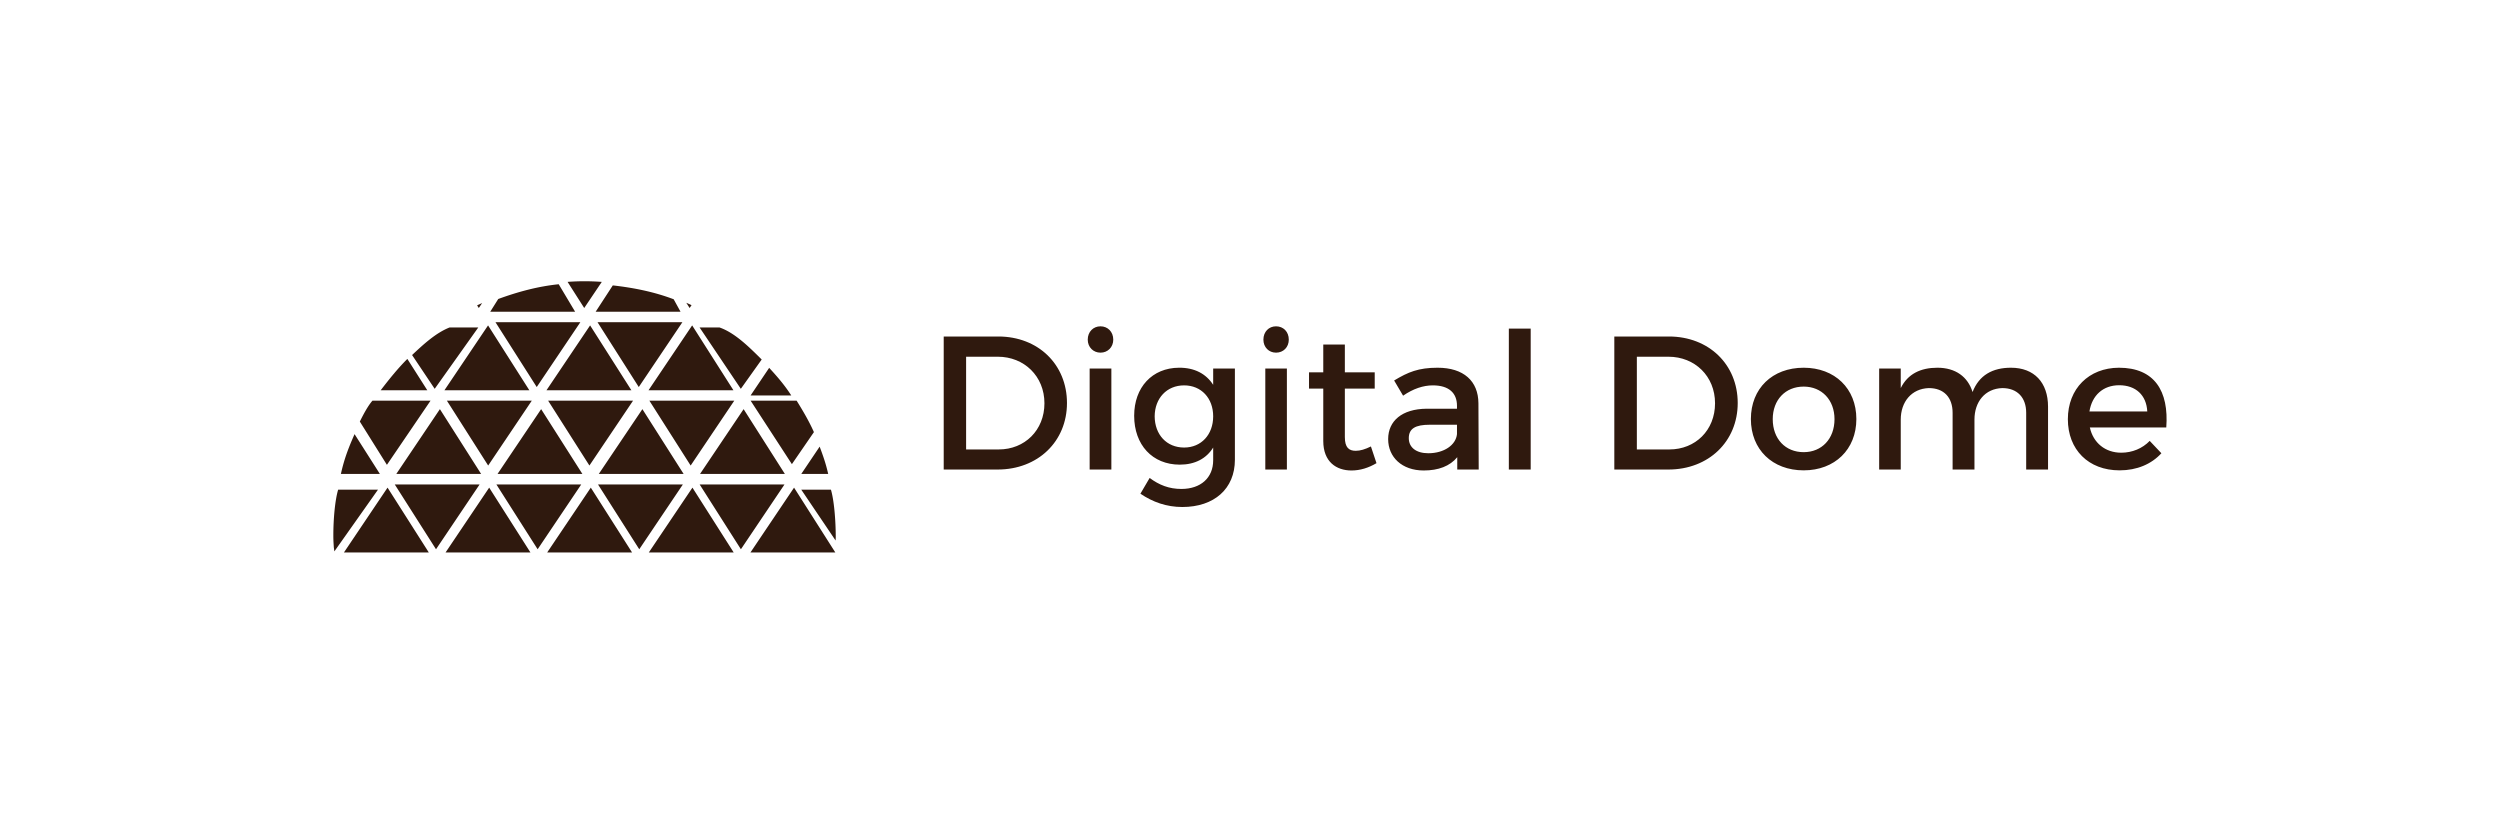 <svg xmlns="http://www.w3.org/2000/svg" viewBox="0 100 300 100">
    <g fill="#2F190E" transform="matrix(1.629,0,0,1.629,111.144,133.408)">
        <path d="M1.29 14.08L5.26 14.08C8.23 14.08 10.37 12.01 10.37 9.18C10.37 6.34 8.25 4.28 5.31 4.28L1.29 4.28ZM2.94 12.60L2.94 5.77L5.28 5.77C7.21 5.77 8.71 7.20 8.71 9.20C8.71 11.19 7.25 12.60 5.35 12.60ZM11.90 4.51C11.90 5.07 12.31 5.47 12.84 5.47C13.37 5.47 13.78 5.07 13.78 4.51C13.78 3.93 13.37 3.53 12.84 3.53C12.31 3.53 11.90 3.93 11.90 4.51ZM12.04 14.08L13.64 14.08L13.64 6.64L12.04 6.64ZM15.32 10.12C15.32 12.26 16.66 13.72 18.68 13.72C19.80 13.72 20.64 13.27 21.14 12.46L21.14 13.40C21.14 14.69 20.22 15.51 18.80 15.51C17.89 15.51 17.16 15.22 16.46 14.70L15.78 15.86C16.69 16.48 17.71 16.84 18.87 16.84C21.21 16.84 22.74 15.50 22.74 13.36L22.74 6.64L21.14 6.64L21.14 7.84C20.62 7.03 19.77 6.57 18.62 6.58C16.65 6.59 15.32 8.02 15.32 10.12ZM16.83 10.16C16.84 8.83 17.72 7.88 19.00 7.88C20.26 7.88 21.14 8.82 21.14 10.16C21.14 11.51 20.26 12.46 19.00 12.46C17.71 12.46 16.84 11.51 16.83 10.16ZM24.84 4.51C24.84 5.07 25.24 5.47 25.77 5.47C26.31 5.47 26.71 5.07 26.71 4.51C26.71 3.93 26.31 3.53 25.77 3.53C25.24 3.53 24.84 3.93 24.84 4.51ZM24.98 14.08L26.57 14.08L26.57 6.64L24.98 6.64ZM28.20 8.12L29.25 8.12L29.25 11.98C29.25 13.51 30.21 14.15 31.33 14.15C31.96 14.15 32.58 13.96 33.17 13.61L32.76 12.38C32.33 12.59 31.98 12.70 31.64 12.70C31.14 12.70 30.84 12.46 30.84 11.69L30.84 8.12L33.04 8.12L33.04 6.92L30.84 6.92L30.84 4.87L29.25 4.87L29.25 6.92L28.20 6.92ZM34.03 11.84C34.03 13.16 35.04 14.15 36.65 14.15C37.73 14.15 38.58 13.83 39.12 13.17L39.12 14.08L40.70 14.08L40.68 9.20C40.67 7.56 39.59 6.58 37.67 6.58C36.26 6.58 35.50 6.90 34.47 7.52L35.13 8.64C35.87 8.13 36.61 7.88 37.32 7.88C38.50 7.88 39.10 8.44 39.10 9.38L39.10 9.60L36.85 9.60C35.06 9.62 34.03 10.49 34.03 11.84ZM35.55 11.77C35.55 11.06 36.04 10.78 37.09 10.78L39.10 10.78L39.10 11.47C39.02 12.28 38.14 12.88 36.99 12.88C36.09 12.88 35.55 12.45 35.55 11.77ZM42.92 14.08L44.53 14.08L44.53 3.70L42.92 3.70ZM50.69 14.08L54.67 14.08C57.64 14.08 59.78 12.01 59.78 9.18C59.78 6.34 57.65 4.28 54.71 4.28L50.69 4.28ZM52.35 12.60L52.35 5.77L54.68 5.77C56.62 5.77 58.11 7.20 58.11 9.20C58.11 11.19 56.66 12.60 54.75 12.60ZM60.75 10.36C60.75 12.60 62.33 14.14 64.64 14.14C66.93 14.14 68.52 12.60 68.52 10.36C68.52 8.11 66.93 6.58 64.64 6.58C62.33 6.58 60.75 8.11 60.75 10.36ZM62.36 10.37C62.36 8.95 63.29 7.97 64.64 7.97C65.97 7.97 66.91 8.95 66.91 10.37C66.91 11.82 65.97 12.80 64.64 12.80C63.29 12.80 62.36 11.82 62.36 10.37ZM70.20 14.08L71.79 14.08L71.79 10.40C71.79 9.10 72.58 8.12 73.86 8.08C74.96 8.08 75.61 8.76 75.61 9.90L75.61 14.08L77.22 14.08L77.22 10.40C77.22 9.10 77.99 8.12 79.27 8.08C80.36 8.08 81.03 8.76 81.03 9.90L81.03 14.08L82.64 14.08L82.64 9.45C82.64 7.67 81.62 6.58 79.91 6.58C78.55 6.58 77.56 7.13 77.08 8.37C76.73 7.24 75.82 6.58 74.49 6.58C73.26 6.58 72.31 7.03 71.79 8.08L71.79 6.64L70.20 6.64ZM84.10 10.37C84.10 12.61 85.61 14.14 87.91 14.14C89.19 14.14 90.26 13.68 90.99 12.88L90.13 11.97C89.59 12.53 88.84 12.84 88.03 12.84C86.86 12.84 85.97 12.12 85.72 10.98L91.35 10.98C91.55 8.29 90.48 6.58 87.86 6.58C85.65 6.59 84.10 8.12 84.10 10.37ZM85.69 9.80C85.88 8.61 86.70 7.87 87.88 7.87C89.10 7.87 89.89 8.60 89.95 9.80Z"></path></g><defs data-v-fde0c5aa=""><!----></defs><g data-v-fde0c5aa="" id="b8c3de88-f56f-40f5-981b-2f92952c89a4" stroke="none" fill="#2F190E" transform="matrix(0.628,0,0,0.628,38.745,118.568)"><path d="M22.361 48.612L14.027 61h16.217zM41.707 48.612L33.372 61h16.22zM61.054 48.612L52.719 61h16.218zM80.397 48.612L72.066 61h16.217zM4.024 76h16.217l-7.883-12.388zM23.443 76h16.219l-7.884-12.388zM42.862 76h16.219l-7.885-12.388zM62.281 76H78.5l-7.884-12.389zM81.702 76H97.92l-7.885-12.388zM60.363 44.388L68.698 32H52.48zM40.864 44.389L49.199 32H32.98zM78.609 47H62.393l7.883 12.389zM81.739 47l7.882 12.123 4.208-6.121C92.875 50.87 91.771 49 90.531 47h-8.792zM59.266 47H43.045l7.886 12.388zM39.917 47H23.7l7.885 12.388zM52.572 63l7.883 12.388L68.791 63zM71.992 63l7.885 12.388L88.211 63zM33.152 63l7.885 12.388L49.372 63zM13.733 63l7.885 12.388L29.951 63zM97.976 73.719c.005-.318.024-.336.024-.655 0-3.205-.32-7.064-.92-9.064h-5.668l6.564 9.719zM23.231 45H39.45l-7.885-12.389zM42.729 45h16.22l-7.885-12.389zM62.229 45h16.219l-7.885-12.389zM2.092 75.032l.106.761L10.531 64H2.919C2.321 66 2 69.563 2 72.767c0 .96.037 1.318.092 2.265zM10.897 61l-4.843-7.611C4.981 55.827 4.101 58 3.442 61h7.455zM7.06 50.988l5.176 8.268L20.571 47H9.47c-.872 1-1.678 2.526-2.41 3.988zM11.05 45h8.9l-3.808-5.984C14.285 40.864 12.586 43 11.05 45zM94.925 55.778L91.412 61h5.146c-.447-2-.995-3.524-1.633-5.222zM21.366 44.73L29.7 33h-5.471c-2.572 1-4.975 3.188-7.183 5.274l4.32 6.456zM30.432 28.344c-.321.144-.644.284-.961.435l.325.511.636-.946zM31.981 30h16.22l-3.137-5.253c-4.019.41-7.891 1.479-11.555 2.819L31.981 30zM49.938 29.29l3.358-4.993a48.601 48.601 0 0 0-3.295-.125c-1.091 0-2.17.05-3.244.121l3.181 4.997zM52.123 30h16.22l-1.311-2.384c-3.683-1.398-7.581-2.194-11.633-2.648L52.123 30zM70.448 28.741c-.333-.157-.67-.306-1.008-.455l.64 1.004.368-.549zM75.771 33h-3.793l7.885 11.73 3.989-5.6C81.406 36.697 78.693 34 75.771 33zM89.504 46c-1.285-2-2.695-3.623-4.224-5.278L81.729 46h7.775z">
        </path>
    </g>
</svg>

